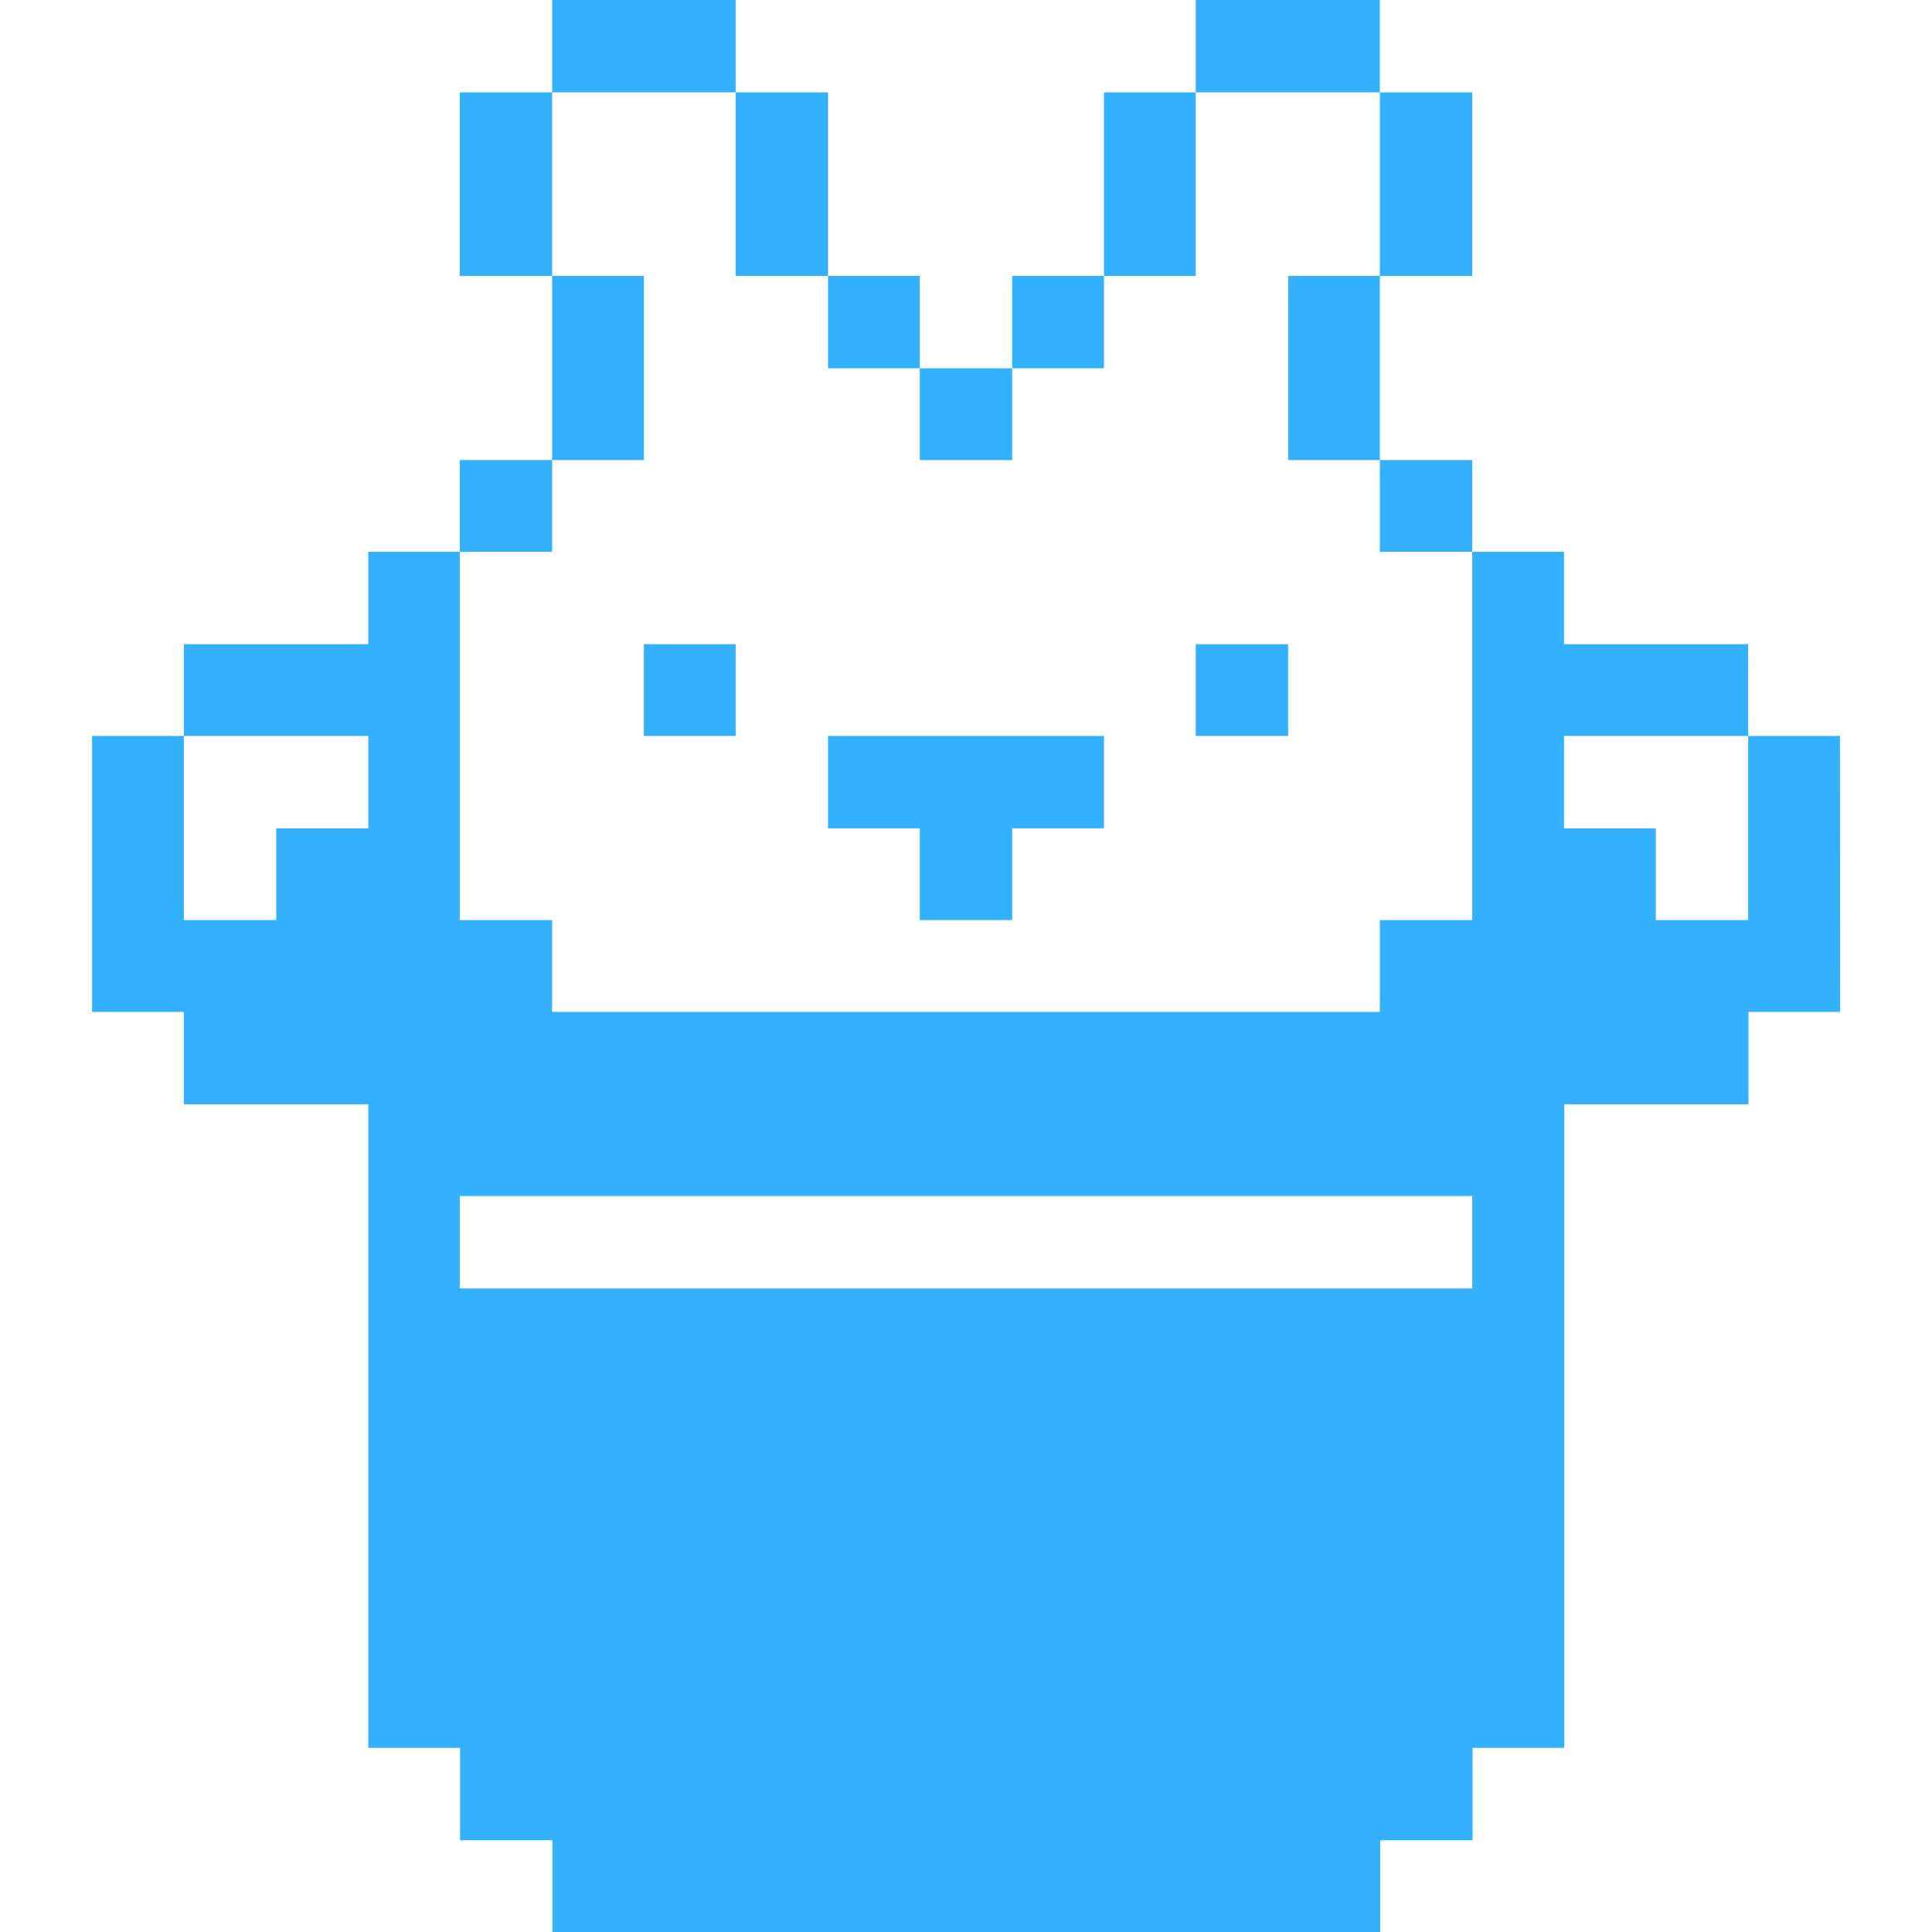 <svg xmlns="http://www.w3.org/2000/svg" viewBox="0 0 32 32" height="48" width="48">
    <title>business-products-magic-rabbit</title>
    <g>
        <path d="M30.475,12.19h-1.52v3.05h-1.53V13.72h-1.52V12.19h3.05V10.67h-3.05V9.14h-1.52v6.1h-1.53v1.52H9.145V15.24H7.615V9.14H6.1v1.53H3.045v1.52H6.1v1.53H4.575v1.52H3.045V12.19H1.525v4.57h1.52v1.53H6.1V28.95h1.52v1.53h1.53V32h13.71V30.48h1.53V28.95h1.52V18.29h3.05V16.76h1.52Zm-6.09,9.15H7.615V19.81h16.77Z"
              fill="#33b1ff"></path>
        <rect x="22.855" y="7.62" width="1.53" height="1.52" fill="#33b1ff"></rect>
        <rect x="22.855" y="1.53" width="1.53" height="3.04" fill="#33b1ff"></rect>
        <rect x="21.335" y="4.57" width="1.52" height="3.05" fill="#33b1ff"></rect>
        <rect x="19.805" width="3.05" height="1.53" fill="#33b1ff"></rect>
        <rect x="19.805" y="10.67" width="1.53" height="1.52" fill="#33b1ff"></rect>
        <rect x="18.285" y="1.53" width="1.52" height="3.04" fill="#33b1ff"></rect>
        <rect x="16.765" y="4.57" width="1.52" height="1.53" fill="#33b1ff"></rect>
        <polygon
                points="15.235 15.24 16.765 15.24 16.765 13.72 18.285 13.72 18.285 12.19 13.715 12.19 13.715 13.72 15.235 13.72 15.235 15.24"
                fill="#33b1ff"></polygon>
        <rect x="15.235" y="6.1" width="1.53" height="1.52" fill="#33b1ff"></rect>
        <rect x="13.715" y="4.57" width="1.52" height="1.53" fill="#33b1ff"></rect>
        <rect x="12.185" y="1.53" width="1.53" height="3.04" fill="#33b1ff"></rect>
        <rect x="10.665" y="10.67" width="1.52" height="1.52" fill="#33b1ff"></rect>
        <rect x="9.145" width="3.04" height="1.53" fill="#33b1ff"></rect>
        <rect x="9.145" y="4.57" width="1.52" height="3.05" fill="#33b1ff"></rect>
        <rect x="7.615" y="7.62" width="1.53" height="1.52" fill="#33b1ff"></rect>
        <rect x="7.615" y="1.53" width="1.53" height="3.04" fill="#33b1ff"></rect>
    </g>
</svg>